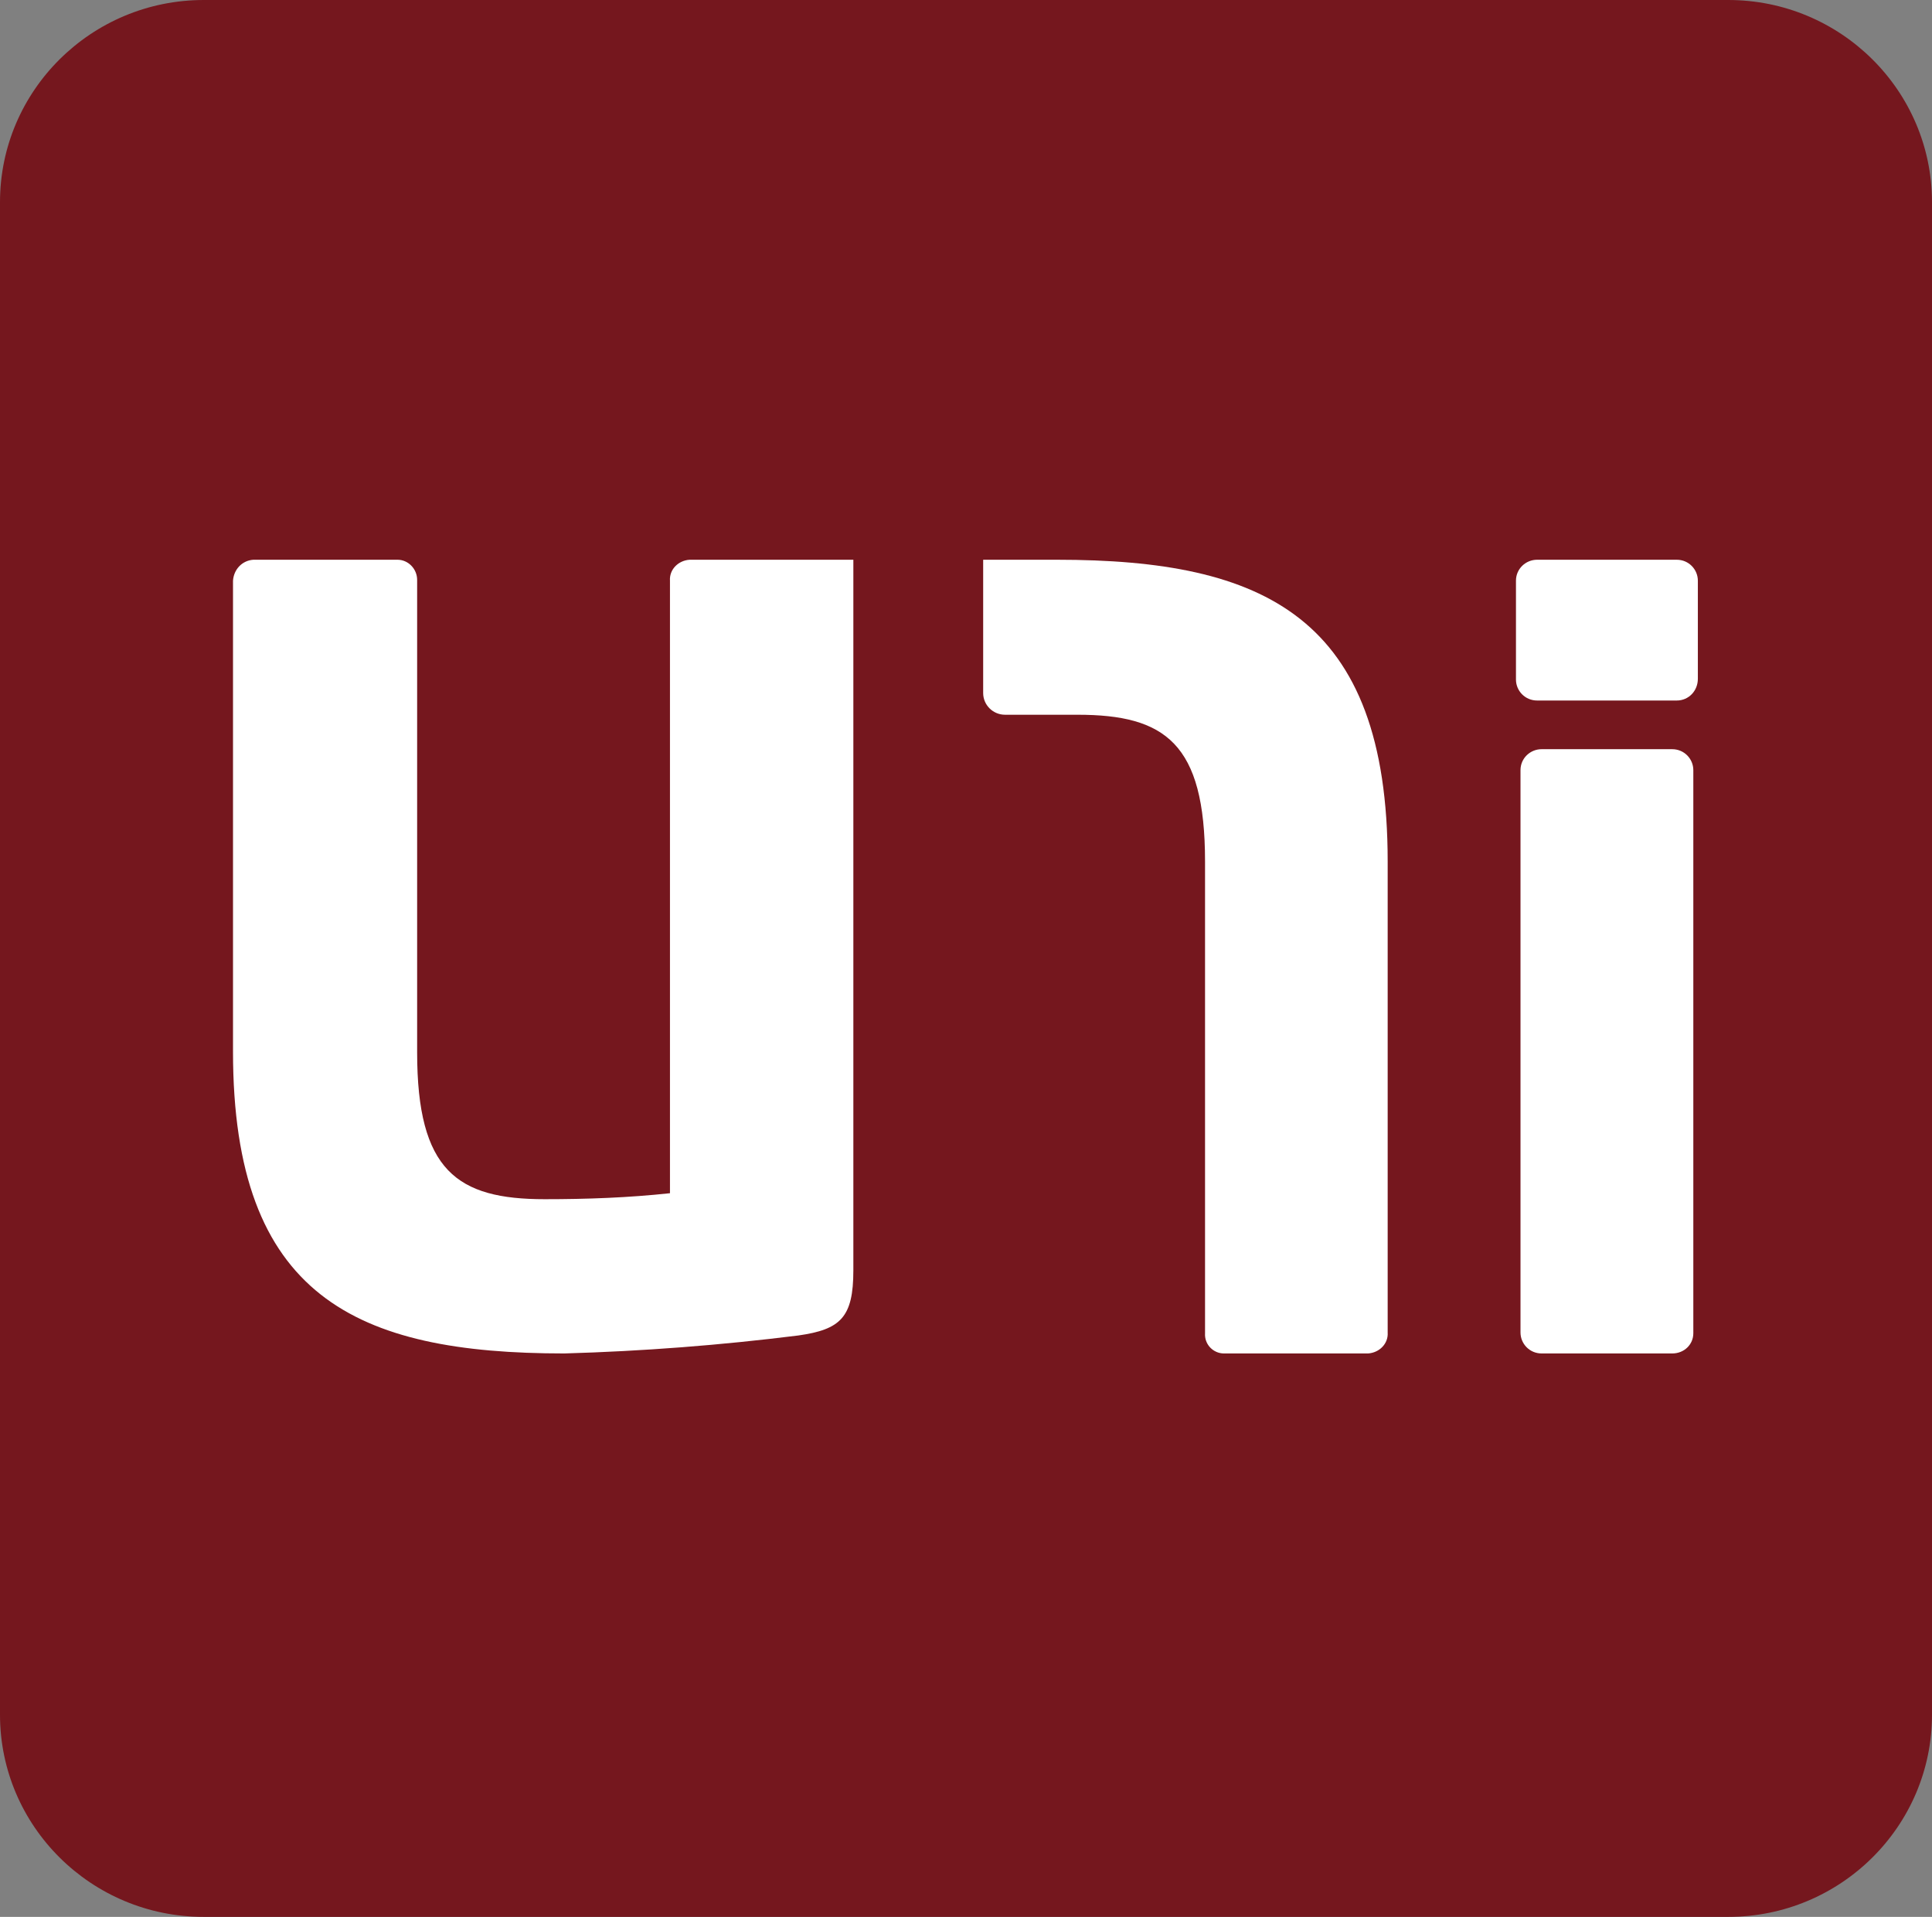 <svg width="124" height="123" viewBox="0 0 124 123" fill="none" xmlns="http://www.w3.org/2000/svg">
<rect x="0" y="0" width="124" height="123" fill="#808080" stroke="none"/>
<g clip-path="url(#clip0_1529_7073)">
<path d="M13.078 0H110.922C118.139 0 124 5.814 124 12.973V110.027C124 117.186 118.139 123 110.922 123H13.078C5.861 123 0 117.186 0 110.027V12.973C0 5.814 5.861 0 13.078 0Z" fill="#75171E"/>
<path d="M107.616 44.95H98.655C97.88 44.95 97.298 44.325 97.298 43.605V37.262C97.298 36.494 97.928 35.917 98.655 35.917H107.616C108.391 35.917 108.972 36.542 108.972 37.262V43.556C108.972 44.325 108.391 44.95 107.616 44.95ZM107.325 86.847H98.945C98.17 86.847 97.589 86.222 97.589 85.501V49.418C97.589 48.649 98.219 48.073 98.945 48.073H107.325C108.1 48.073 108.681 48.697 108.681 49.418V85.549C108.681 86.27 108.1 86.847 107.325 86.847Z" fill="white"/>
<path d="M16.311 35.917H25.514C26.192 35.917 26.773 36.494 26.773 37.214C26.773 37.262 26.773 37.262 26.773 37.31V67.532C26.773 75.123 29.34 76.949 34.959 76.949C37.672 76.949 40.336 76.853 43 76.565V37.262C42.952 36.542 43.533 35.965 44.259 35.917H54.77C54.77 36.109 54.77 36.926 54.77 37.214V81.513C54.77 84.54 53.947 85.309 51.234 85.694C46.245 86.318 41.256 86.703 36.219 86.847C22.85 86.847 14.955 83.195 14.955 67.484V37.262C15.003 36.542 15.536 35.965 16.262 35.917C16.262 35.917 16.262 35.917 16.311 35.917Z" fill="white"/>
<path d="M89.064 55.28V85.501C89.112 86.222 88.531 86.799 87.805 86.847H86.691H78.553C77.875 86.847 77.294 86.27 77.342 85.549C77.342 85.501 77.342 85.501 77.342 85.453V55.28C77.342 47.688 74.775 45.863 69.156 45.863H64.506C63.731 45.863 63.102 45.238 63.102 44.469V35.917H67.848C81.12 35.917 89.064 39.569 89.064 55.28Z" fill="white"/>
</g>
<defs>
<clipPath id="clip0_1529_7073">
<rect width="124" height="123" fill="white"/>
</clipPath>
</defs>
</svg>
